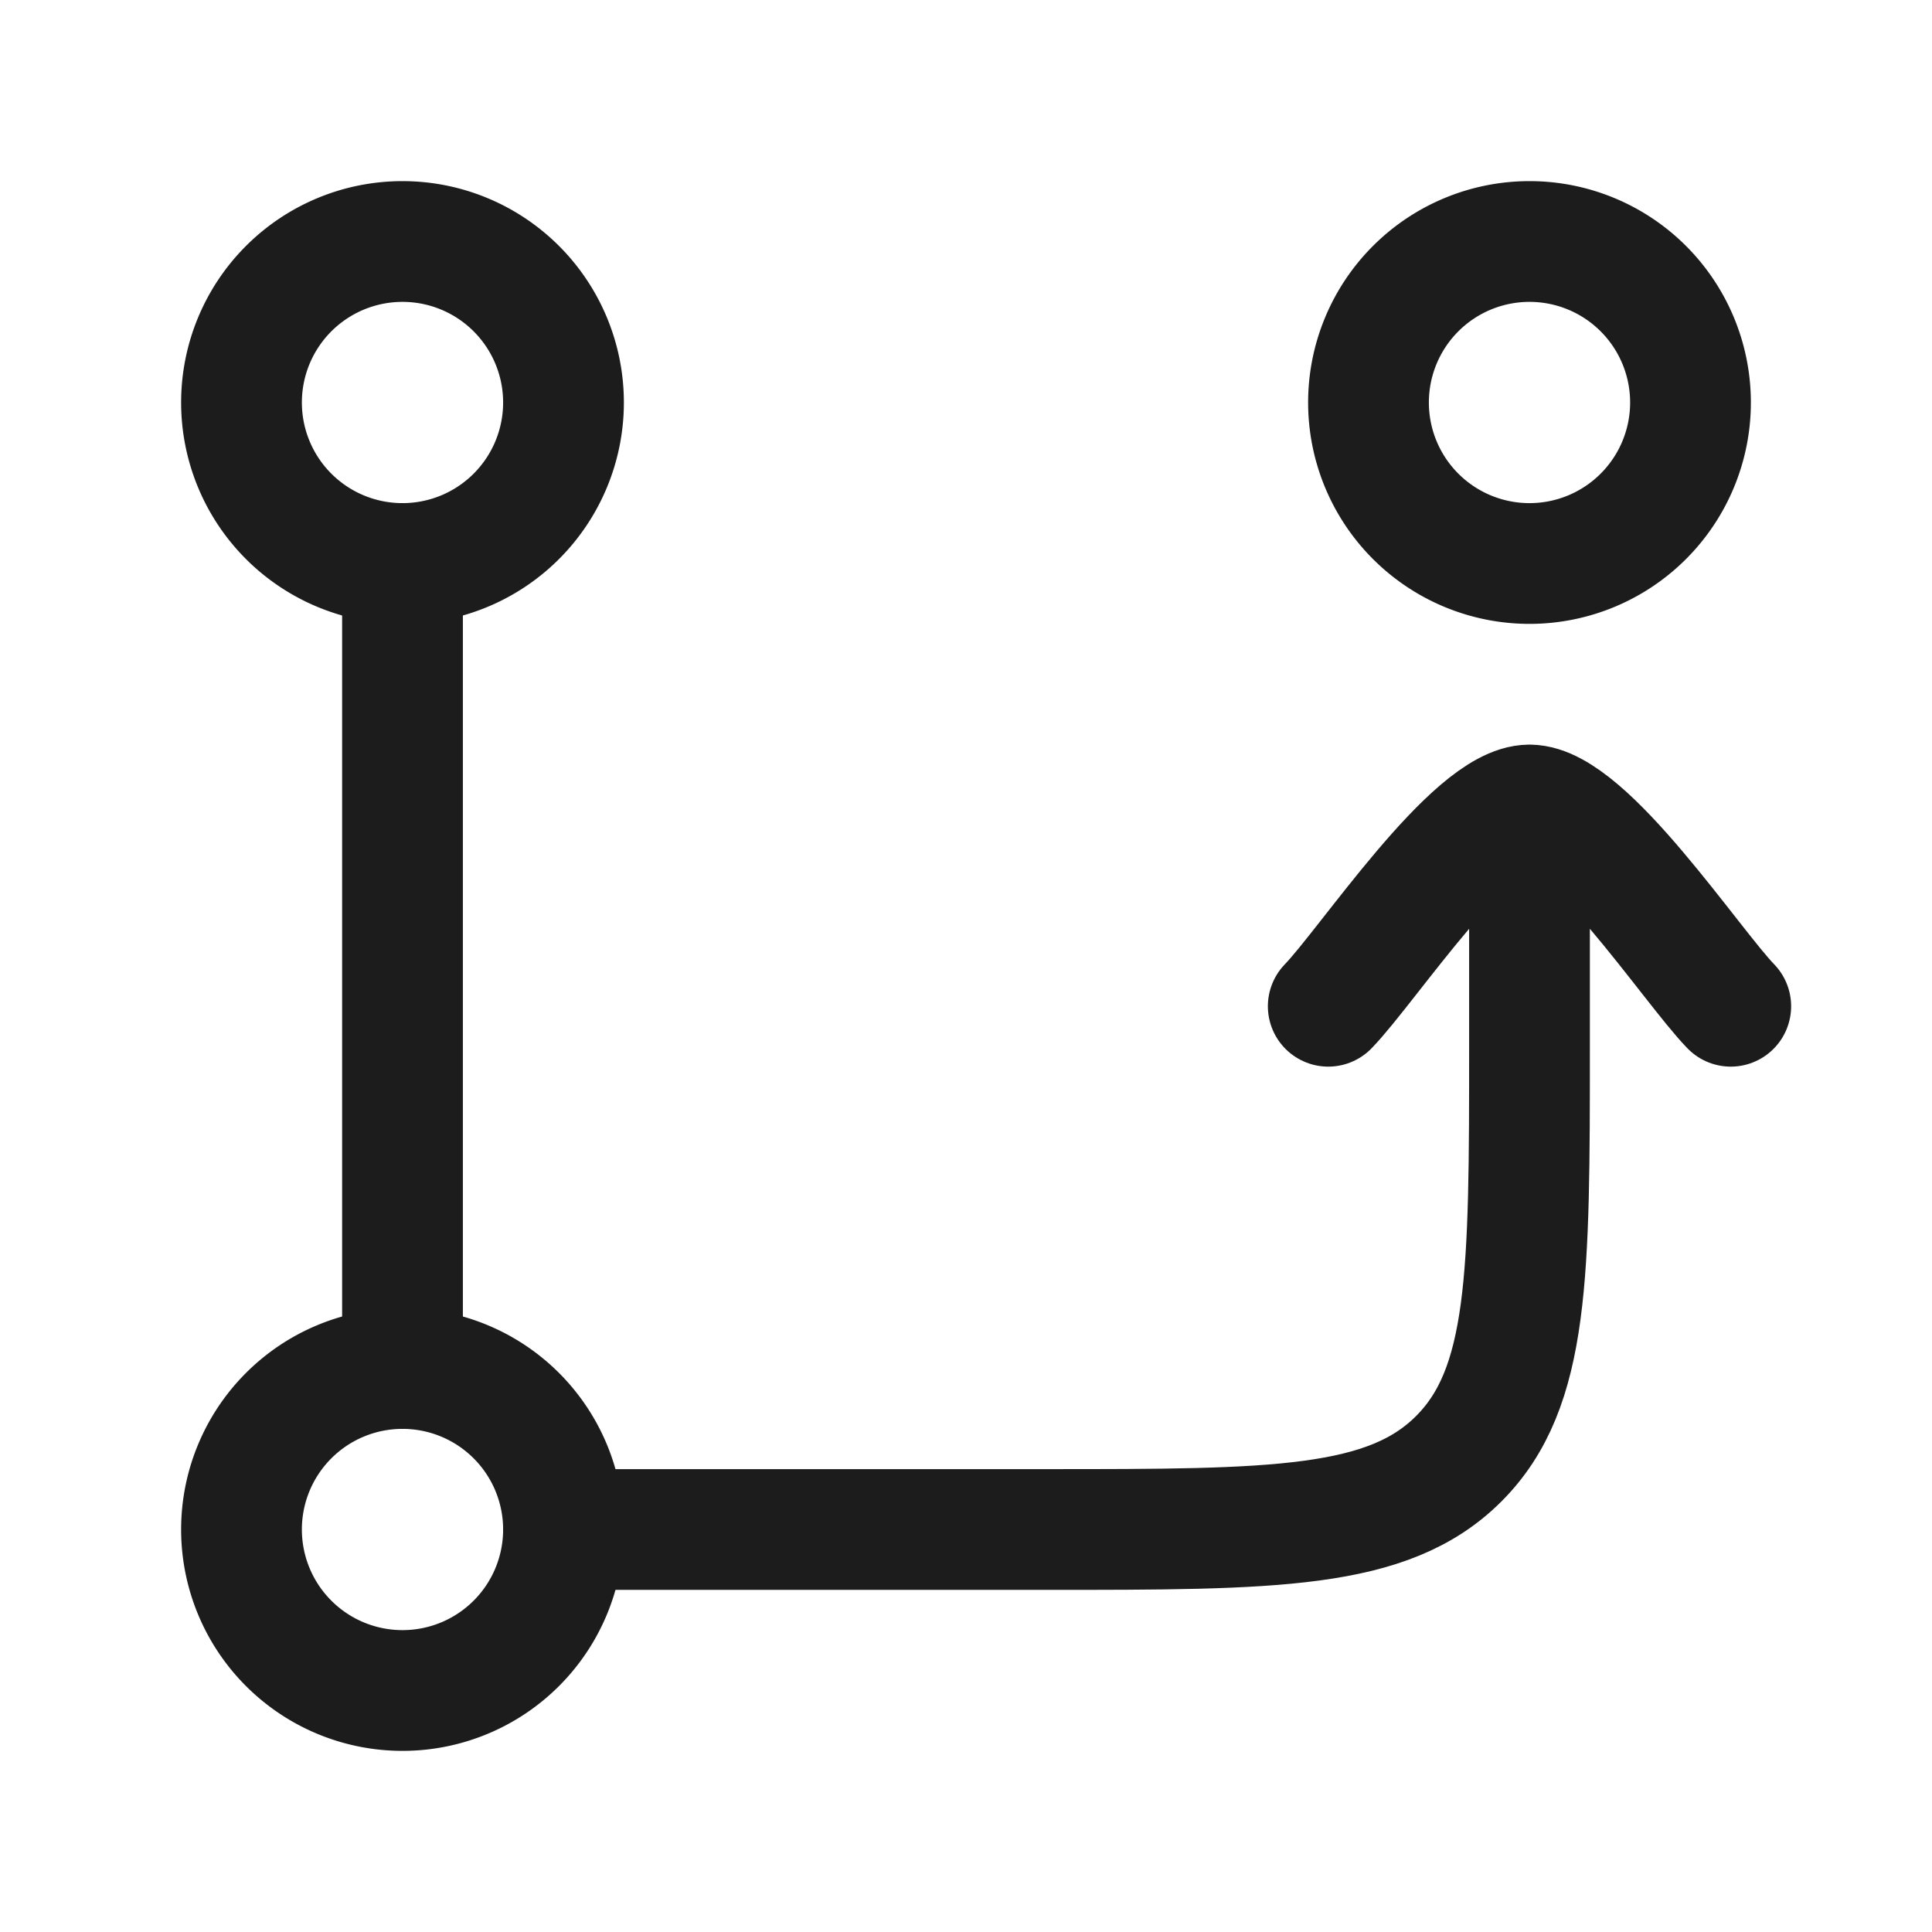 <svg xmlns="http://www.w3.org/2000/svg" width="24" height="24" fill="none" viewBox="0 0 24 24">
  <path stroke="#1B1C1B" stroke-linecap="round" stroke-linejoin="round" stroke-width="1.5" d="M7 19h6c2.828 0 4.243 0 5.121-.879C19 17.243 19 15.828 19 13v-3m0 0c.7 0 2.009 1.994 2.5 2.5M19 10c-.7 0-2.009 1.994-2.5 2.5M5 7v10"/>
  <path stroke="#1B1C1B" stroke-width="1.5" d="M5 7a2 2 0 1 0 0-4 2 2 0 0 0 0 4Zm14 0a2 2 0 1 0 0-4 2 2 0 0 0 0 4ZM5 21a2 2 0 1 0 0-4 2 2 0 0 0 0 4Z"/>
</svg>
